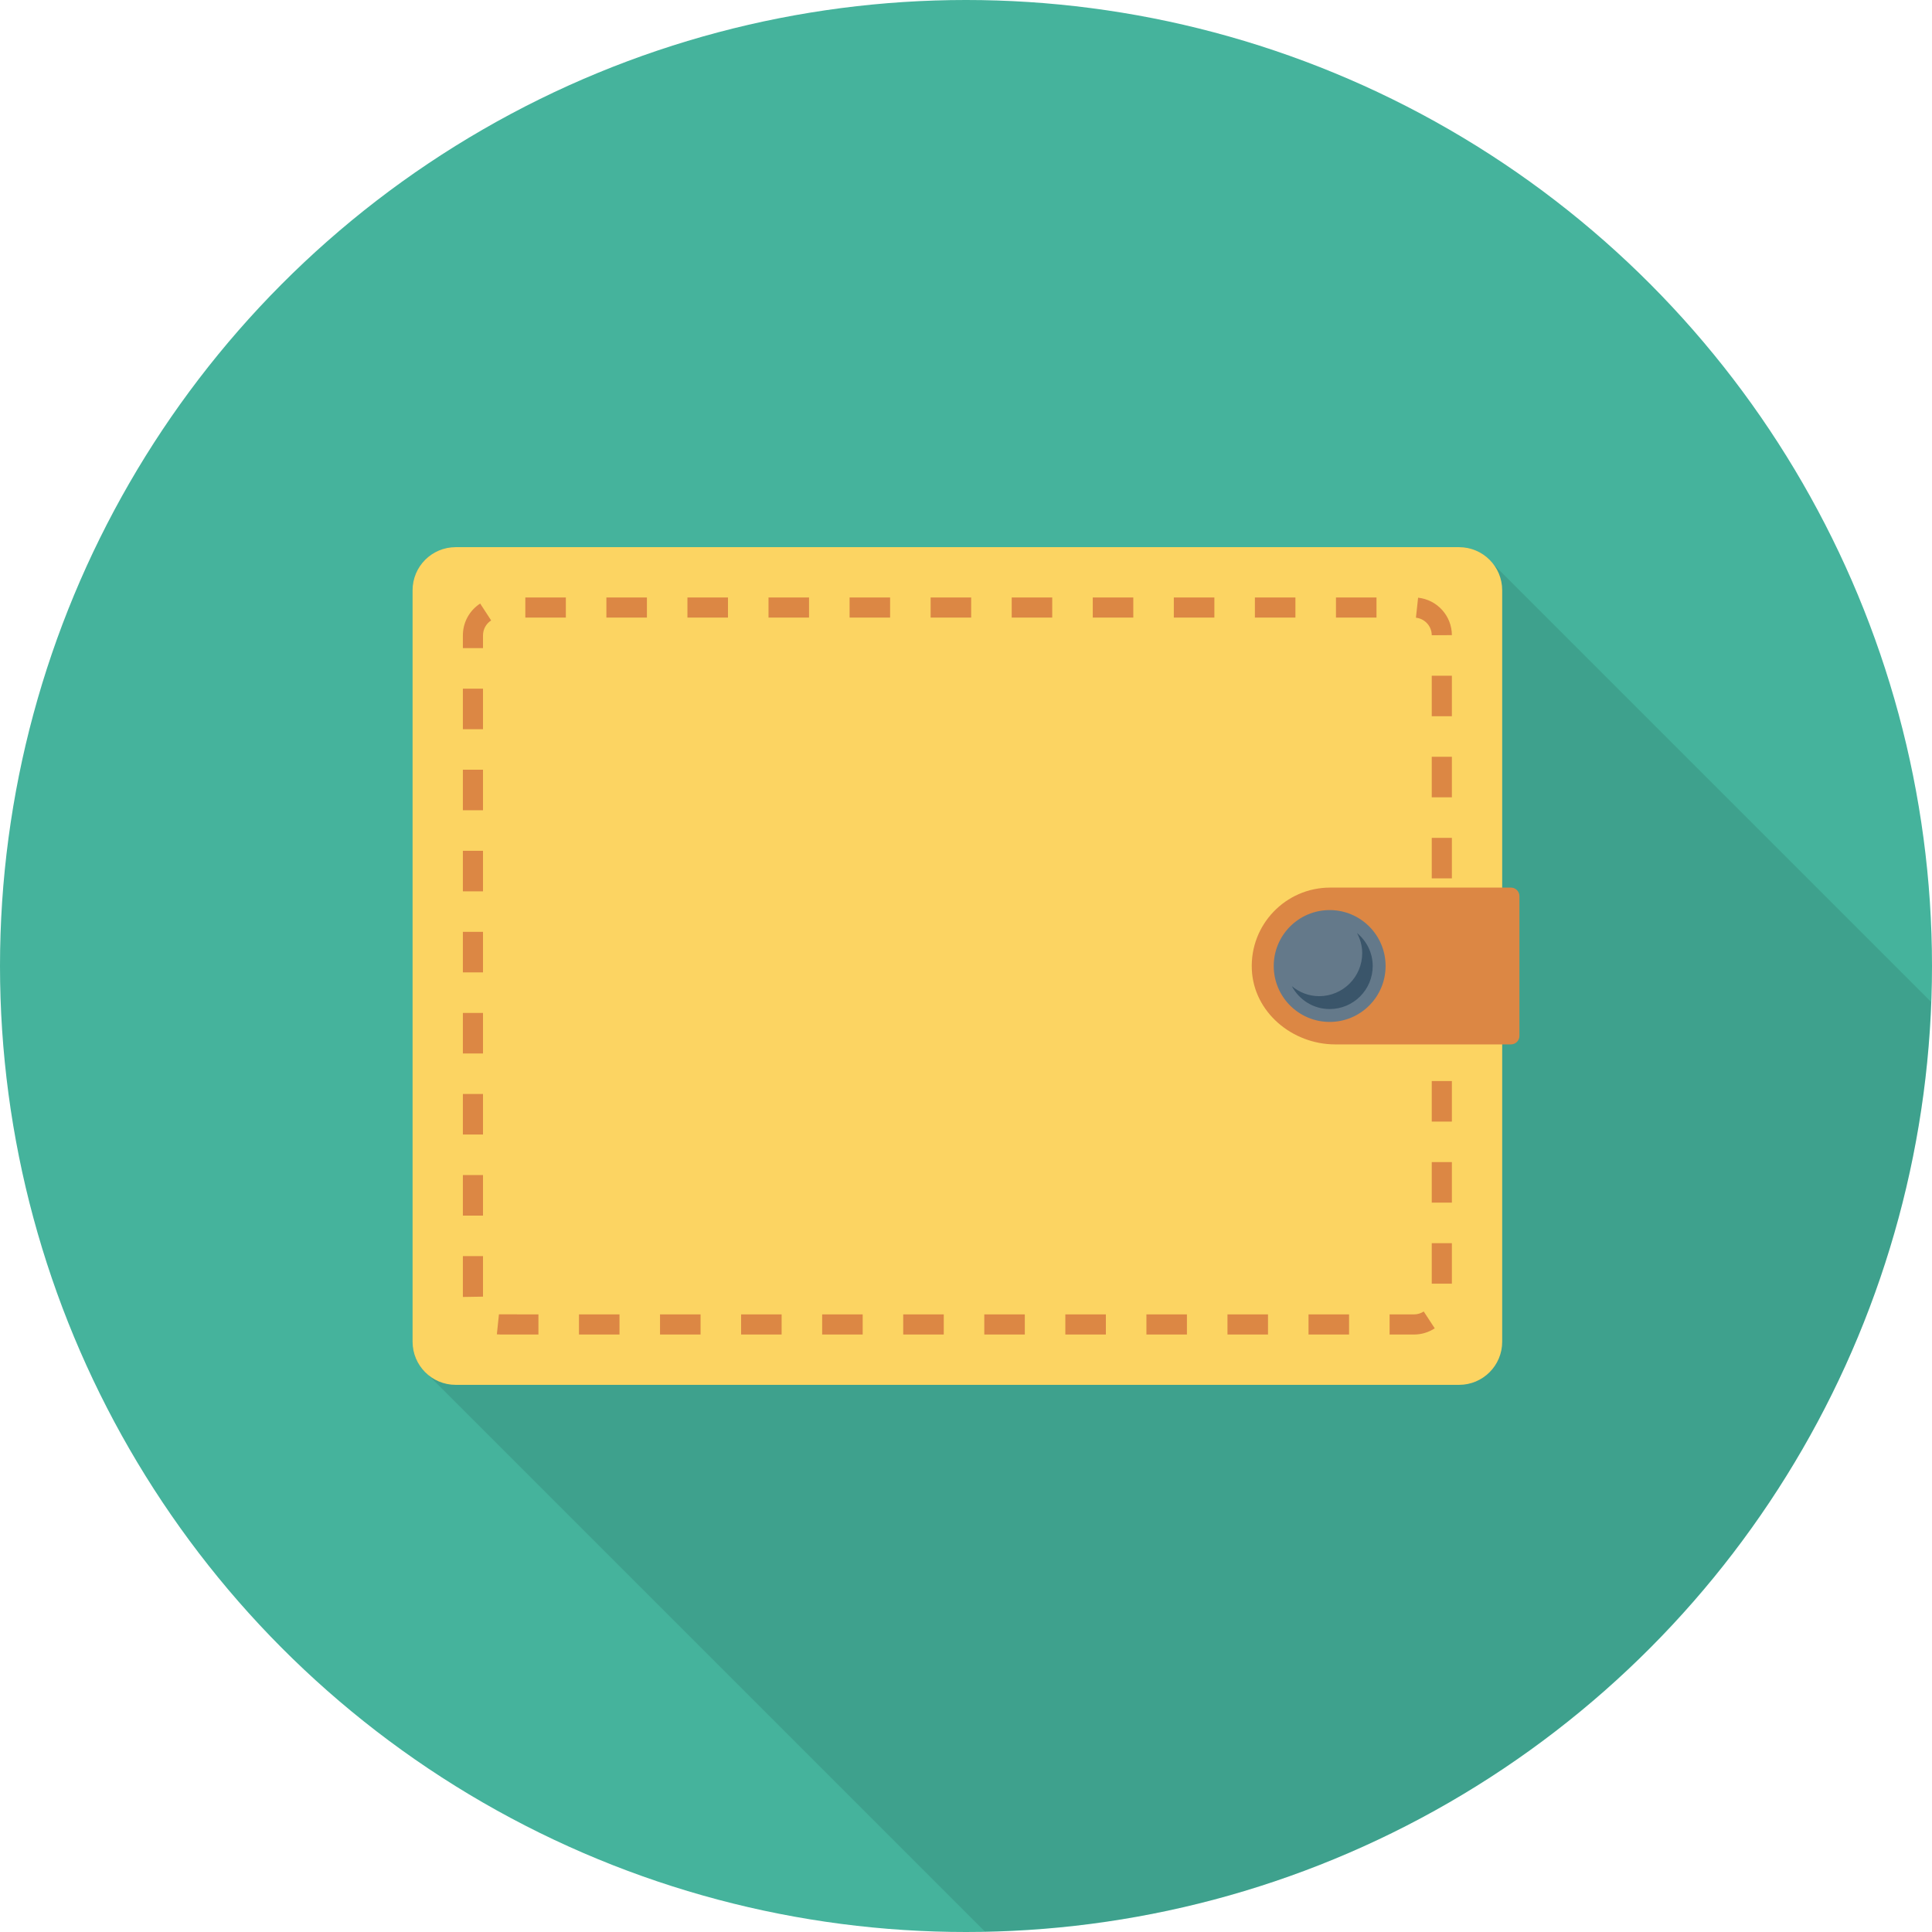 <?xml version="1.0" encoding="iso-8859-1"?>
<!-- Generator: Adobe Illustrator 19.0.0, SVG Export Plug-In . SVG Version: 6.00 Build 0)  -->
<svg version="1.1" id="Capa_1" xmlns="http://www.w3.org/2000/svg" xmlns:xlink="http://www.w3.org/1999/xlink" x="0px" y="0px"
	 viewBox="0 0 491.52 491.52" style="enable-background:new 0 0 491.52 491.52;" xml:space="preserve">
<circle style="fill:#45B39C;" cx="245.76" cy="245.76" r="245.76"/>
<path style="opacity:0.1;enable-background:new    ;" d="M491.289,254.898L379.802,143.411c-1.997-2.56-5.12-4.198-8.602-4.198
	H115.917c-6.042,0-10.957,4.915-10.957,10.957v191.18c0,3.174,1.331,6.042,3.533,7.987l142.061,142.061
	C381.012,488.893,486.533,384.792,491.289,254.898z"/>
<path style="fill:#FCD462;" d="M371.212,139.202H115.92c-6.052,0-10.96,4.907-10.96,10.96v191.196c0,6.053,4.908,10.96,10.96,10.96
	h255.292c6.053,0,10.961-4.907,10.961-10.96V150.162C382.172,144.109,377.265,139.202,371.212,139.202z"/>
<g>
	<path style="fill:#DC8744;" d="M359.737,339.517h-6.21v-5.12h6.205c0.885-0.003,1.74-0.258,2.48-0.74l2.8,4.285
		C363.447,338.97,361.622,339.515,359.737,339.517z M343.217,339.517h-10.315v-5.12h10.315V339.517z M322.592,339.517h-10.31v-5.12
		h10.31V339.517z M301.967,339.517h-10.31v-5.12h10.31V339.517z M281.348,339.517h-10.315v-5.12h10.315V339.517z M260.723,339.517
		h-10.31v-5.12h10.31V339.517z M240.102,339.517h-10.315v-5.12h10.315V339.517z M219.477,339.517h-10.31v-5.12h10.31V339.517z
		 M198.852,339.517h-10.31v-5.12h10.31V339.517z M178.232,339.517h-10.315v-5.12h10.315V339.517z M157.607,339.517h-10.31v-5.12
		h10.31V339.517z M136.982,339.517h-9.58c-0.335,0-0.67-0.017-0.995-0.052l0.53-5.09l10.045,0.022V339.517z M117.762,329.962
		v-10.395h5.12v10.313L117.762,329.962z M369.372,326.585h-5.12v-10.313h5.12V326.585z M122.882,309.258h-5.12v-10.313h5.12V309.258
		z M369.372,305.962h-5.12V295.65h5.12V305.962z M122.882,288.633h-5.12v-10.31h5.12V288.633z M369.372,285.337h-5.12v-10.31h5.12
		V285.337z M122.882,268.01h-5.12v-10.313h5.12V268.01z M369.372,264.715h-5.12v-10.31h5.12V264.715z M122.882,247.387h-5.12
		v-10.313h5.12V247.387z M369.372,244.092h-5.12V233.78h5.12V244.092z M122.882,226.762h-5.12v-10.31h5.12V226.762z M369.372,223.47
		h-5.12v-10.313h5.12V223.47z M122.882,206.14h-5.12v-10.313h5.12V206.14z M369.372,202.845h-5.12v-10.31h5.12V202.845z
		 M122.882,185.518h-5.12v-10.313h5.12V185.518z M369.372,182.222h-5.12V171.91h5.12V182.222z M122.882,164.895h-5.12v-3.255
		c0-3.277,1.645-6.303,4.4-8.092l2.79,4.295c-1.295,0.84-2.07,2.26-2.07,3.798V164.895z M364.253,161.615
		c-0.015-2.3-1.745-4.217-4.025-4.465l0.55-5.09c4.875,0.527,8.57,4.622,8.595,9.525L364.253,161.615z M350.193,157.122h-10.31
		v-5.12h10.31V157.122z M329.568,157.122h-10.31v-5.12h10.31V157.122z M308.947,157.122h-10.315v-5.12h10.315V157.122z
		 M288.322,157.122h-10.31v-5.12h10.31V157.122z M267.697,157.122h-10.31v-5.12h10.31V157.122z M247.077,157.122h-10.315v-5.12
		h10.315V157.122z M226.452,157.122h-10.31v-5.12h10.31V157.122z M205.827,157.122h-10.31v-5.12h10.31V157.122z M185.207,157.122
		h-10.315v-5.12h10.315V157.122z M164.582,157.122h-10.31v-5.12h10.31V157.122z M143.958,157.122h-10.31v-5.12h10.31V157.122z"/>
	<path style="fill:#DC8744;" d="M384.401,225.814h-45.998c-11.315,0-20.43,9.422-19.926,20.848
		c0.48,10.888,10.329,19.043,21.227,19.043H384.4c1.193,0,2.159-0.967,2.159-2.159v-35.573
		C386.56,226.781,385.593,225.814,384.401,225.814z"/>
</g>
<circle style="fill:#64798A;" cx="338.28" cy="245.76" r="14.228"/>
<path style="fill:#3A556A;" d="M345.236,237.366c0.818,1.534,1.324,3.258,1.324,5.117c0,6.049-4.904,10.953-10.953,10.953
	c-2.658,0-5.061-0.985-6.958-2.559c1.842,3.457,5.439,5.836,9.629,5.836c6.049,0,10.952-4.904,10.952-10.953
	C349.231,242.368,347.658,239.375,345.236,237.366z"/>
<g>
</g>
<g>
</g>
<g>
</g>
<g>
</g>
<g>
</g>
<g>
</g>
<g>
</g>
<g>
</g>
<g>
</g>
<g>
</g>
<g>
</g>
<g>
</g>
<g>
</g>
<g>
</g>
<g>
</g>
</svg>
